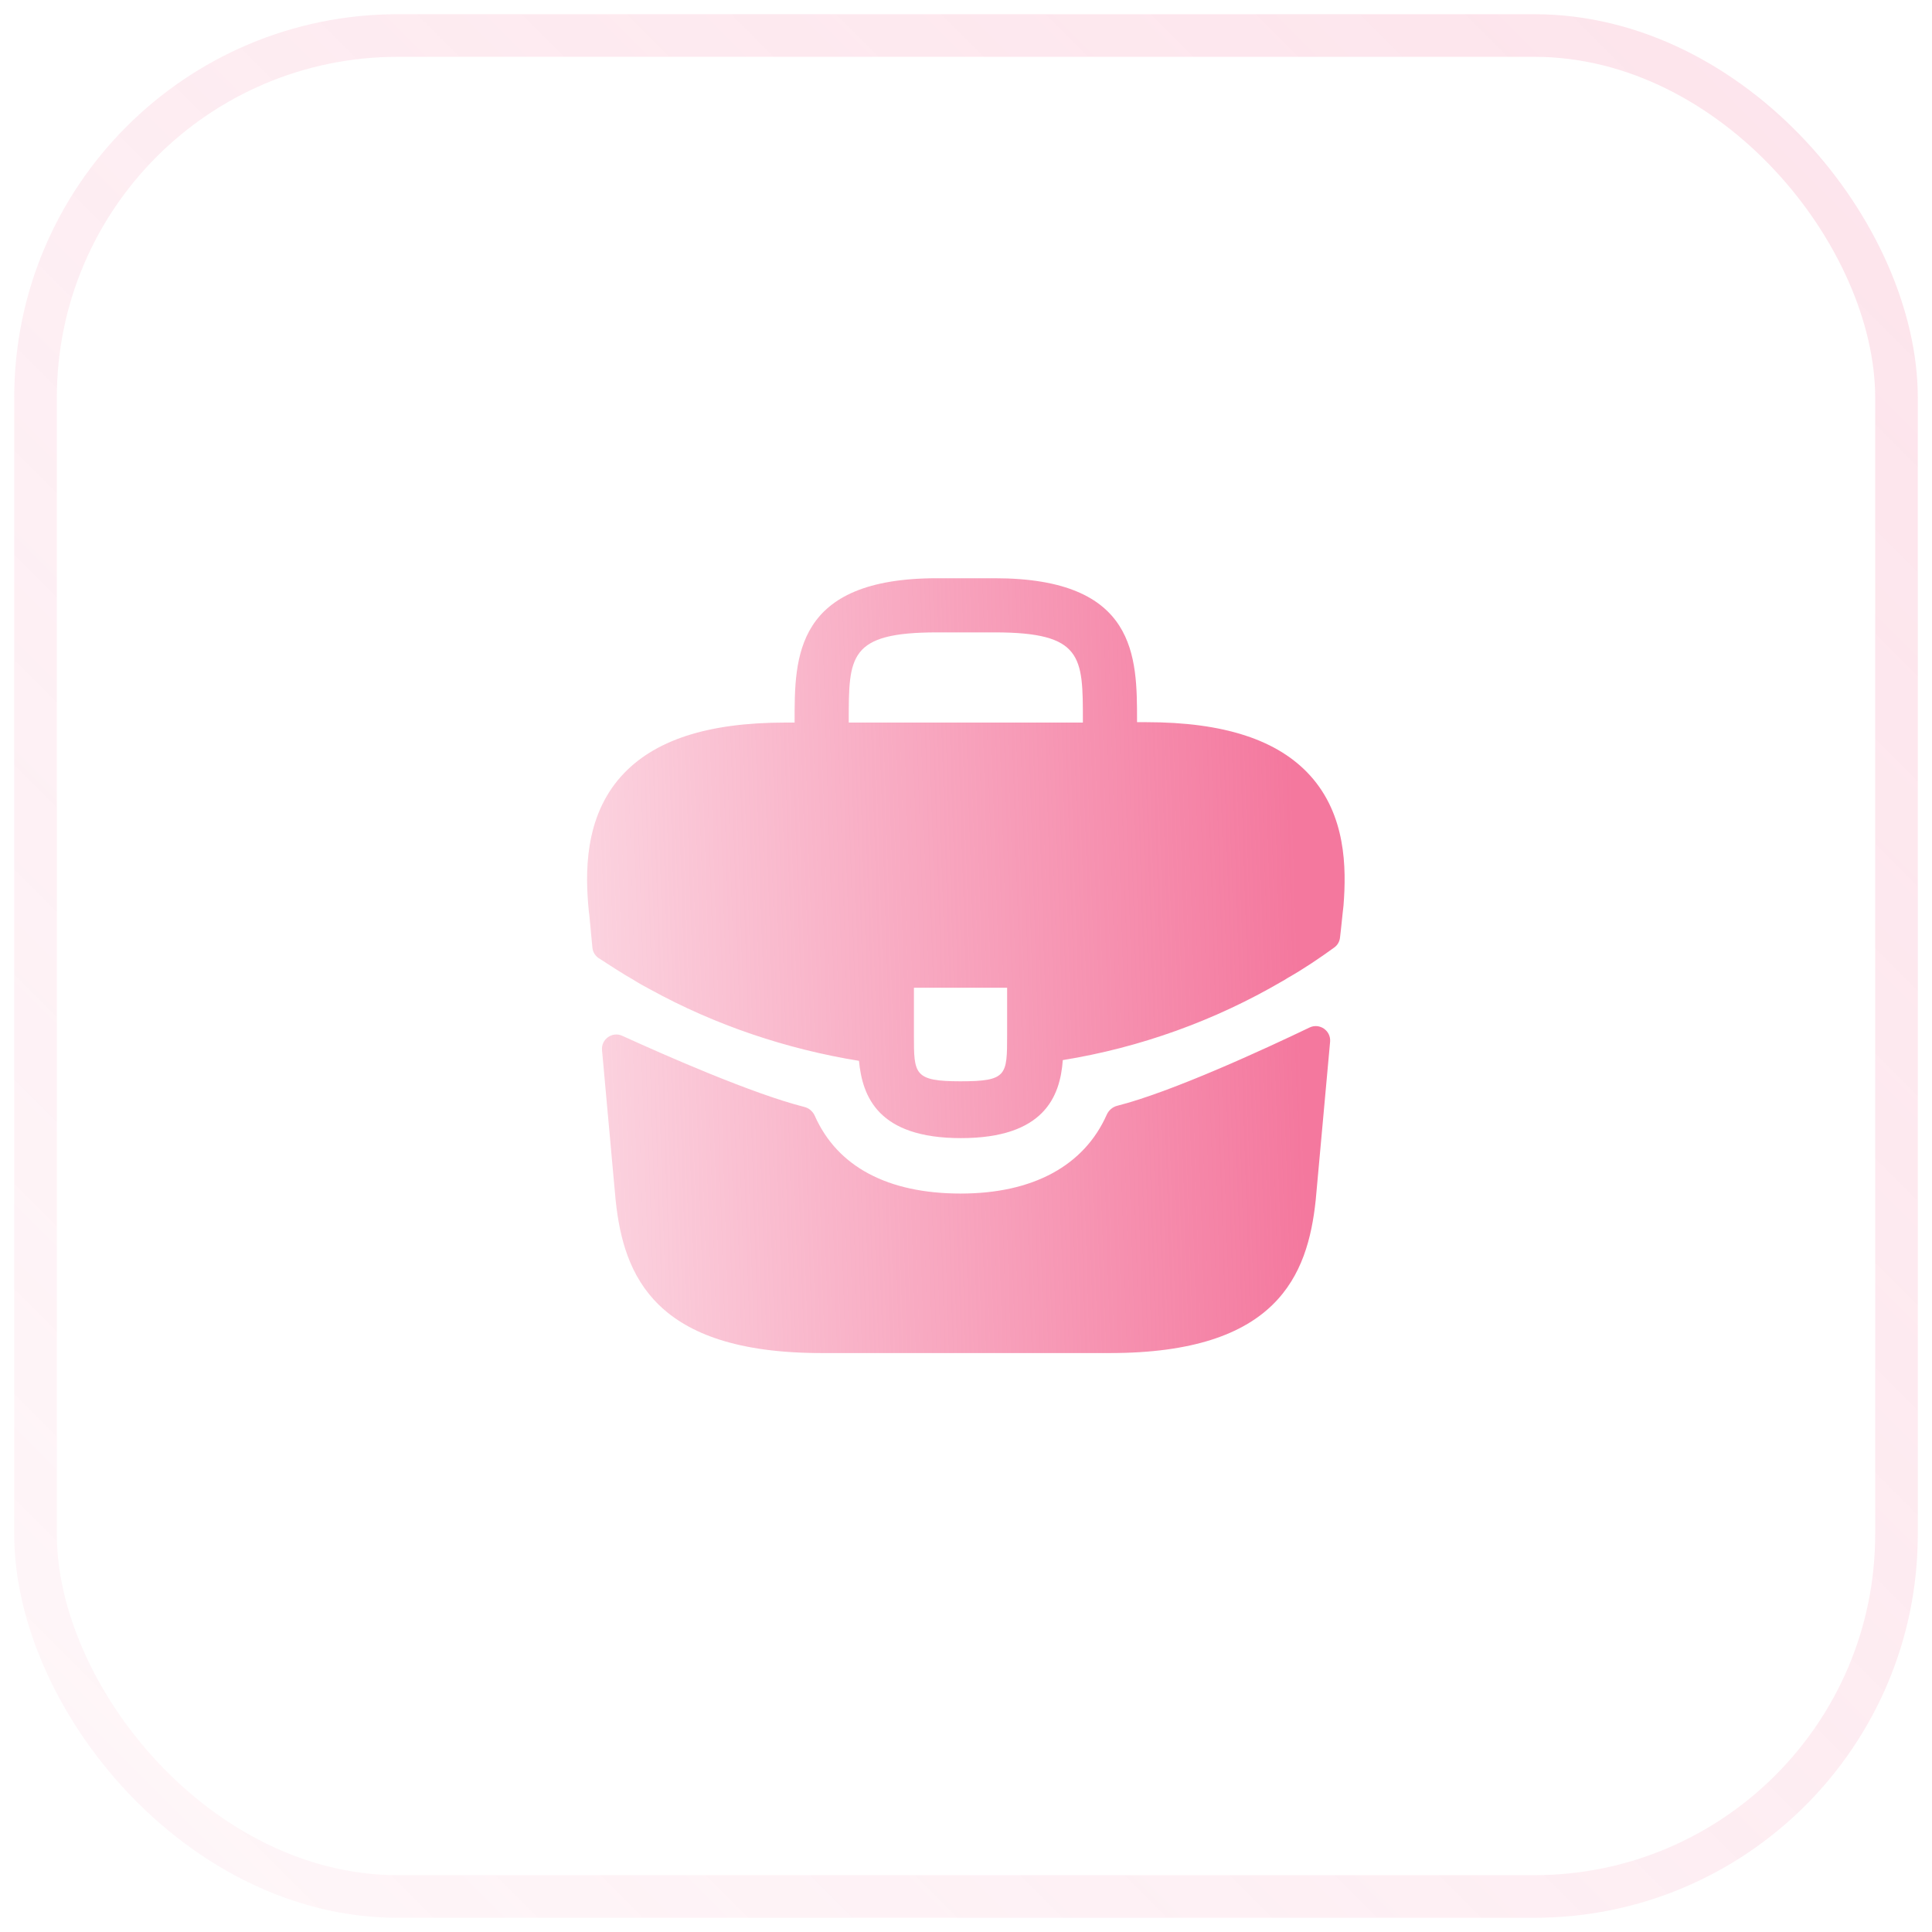 <svg width="68" height="68" viewBox="0 0 68 68" fill="none" xmlns="http://www.w3.org/2000/svg">
<g filter="url(#filter0_b_4471_13828)">
<rect x="1.25" y="1.25" width="65.5" height="65.5" rx="12.75" stroke="url(#paint0_linear_4471_13828)" stroke-opacity="0.2" stroke-width="1.5" stroke-linecap="round" stroke-linejoin="round"/>
</g>
<path fill-rule="evenodd" clip-rule="evenodd" d="M40.34 25.418C43.087 25.418 44.98 26.045 46.114 27.298C47.367 28.685 47.394 30.525 47.287 31.872C47.281 31.916 47.277 31.954 47.274 31.991C47.27 32.031 47.267 32.07 47.26 32.112L47.194 32.738L47.164 33.001C47.149 33.139 47.077 33.266 46.964 33.347C46.448 33.722 45.877 34.107 45.327 34.418C45.305 34.432 45.284 34.445 45.263 34.458C45.222 34.485 45.18 34.512 45.127 34.538C42.754 35.925 40.127 36.872 37.407 37.312C37.313 38.605 36.74 40.058 33.82 40.058C30.9 40.058 30.354 38.592 30.233 37.338C27.687 36.925 25.18 36.085 22.9 34.832C22.7 34.725 22.5 34.618 22.314 34.498C21.97 34.307 21.379 33.924 21.072 33.723C20.946 33.64 20.865 33.505 20.851 33.355L20.74 32.192L20.727 32.098C20.593 30.752 20.553 28.778 21.873 27.312C23.007 26.058 24.887 25.432 27.647 25.432H27.967V25.365C27.967 23.138 27.967 20.352 32.98 20.352H35.007C40.02 20.352 40.02 23.125 40.02 25.365V25.418H40.34ZM33.807 38.058C35.447 38.058 35.447 37.845 35.447 36.432V34.765H32.167V36.445C32.167 37.805 32.167 38.058 33.807 38.058ZM29.873 25.365V25.418V25.432H38.114V25.365C38.114 23.112 38.114 22.258 35.007 22.258H32.98C29.873 22.258 29.873 23.098 29.873 25.365ZM46.815 36.667C46.85 36.277 46.445 35.996 46.092 36.165C44.573 36.894 41.26 38.43 39.321 38.92C39.156 38.962 39.022 39.08 38.953 39.235C38.159 41.023 36.365 42.009 33.816 42.009C31.241 42.009 29.471 41.059 28.679 39.275C28.61 39.12 28.477 39.002 28.312 38.961C26.483 38.5 23.36 37.122 21.902 36.457C21.55 36.296 21.154 36.576 21.189 36.962L21.669 42.249C21.949 44.903 23.043 47.623 28.909 47.623H39.069C44.936 47.623 46.029 44.903 46.309 42.236L46.815 36.667Z" fill="url(#paint1_linear_4471_13828)"/>
<defs>
<filter id="filter0_b_4471_13828" x="-23.5" y="-23.5" width="115" height="115" filterUnits="userSpaceOnUse" color-interpolation-filters="sRGB">
<feFlood flood-opacity="0" result="BackgroundImageFix"/>
<feGaussianBlur in="BackgroundImageFix" stdDeviation="12"/>
<feComposite in2="SourceAlpha" operator="in" result="effect1_backgroundBlur_4471_13828"/>
<feBlend mode="normal" in="SourceGraphic" in2="effect1_backgroundBlur_4471_13828" result="shape"/>
</filter>
<linearGradient id="paint0_linear_4471_13828" x1="66" y1="2" x2="2" y2="66" gradientUnits="userSpaceOnUse">
<stop stop-color="#F4789E"/>
<stop offset="1" stop-color="#F4789E" stop-opacity="0.32"/>
</linearGradient>
<linearGradient id="paint1_linear_4471_13828" x1="45.436" y1="25.276" x2="15.735" y2="26.223" gradientUnits="userSpaceOnUse">
<stop stop-color="#F4789E"/>
<stop offset="1" stop-color="#F4789E" stop-opacity="0.2"/>
</linearGradient>
</defs>
</svg>
